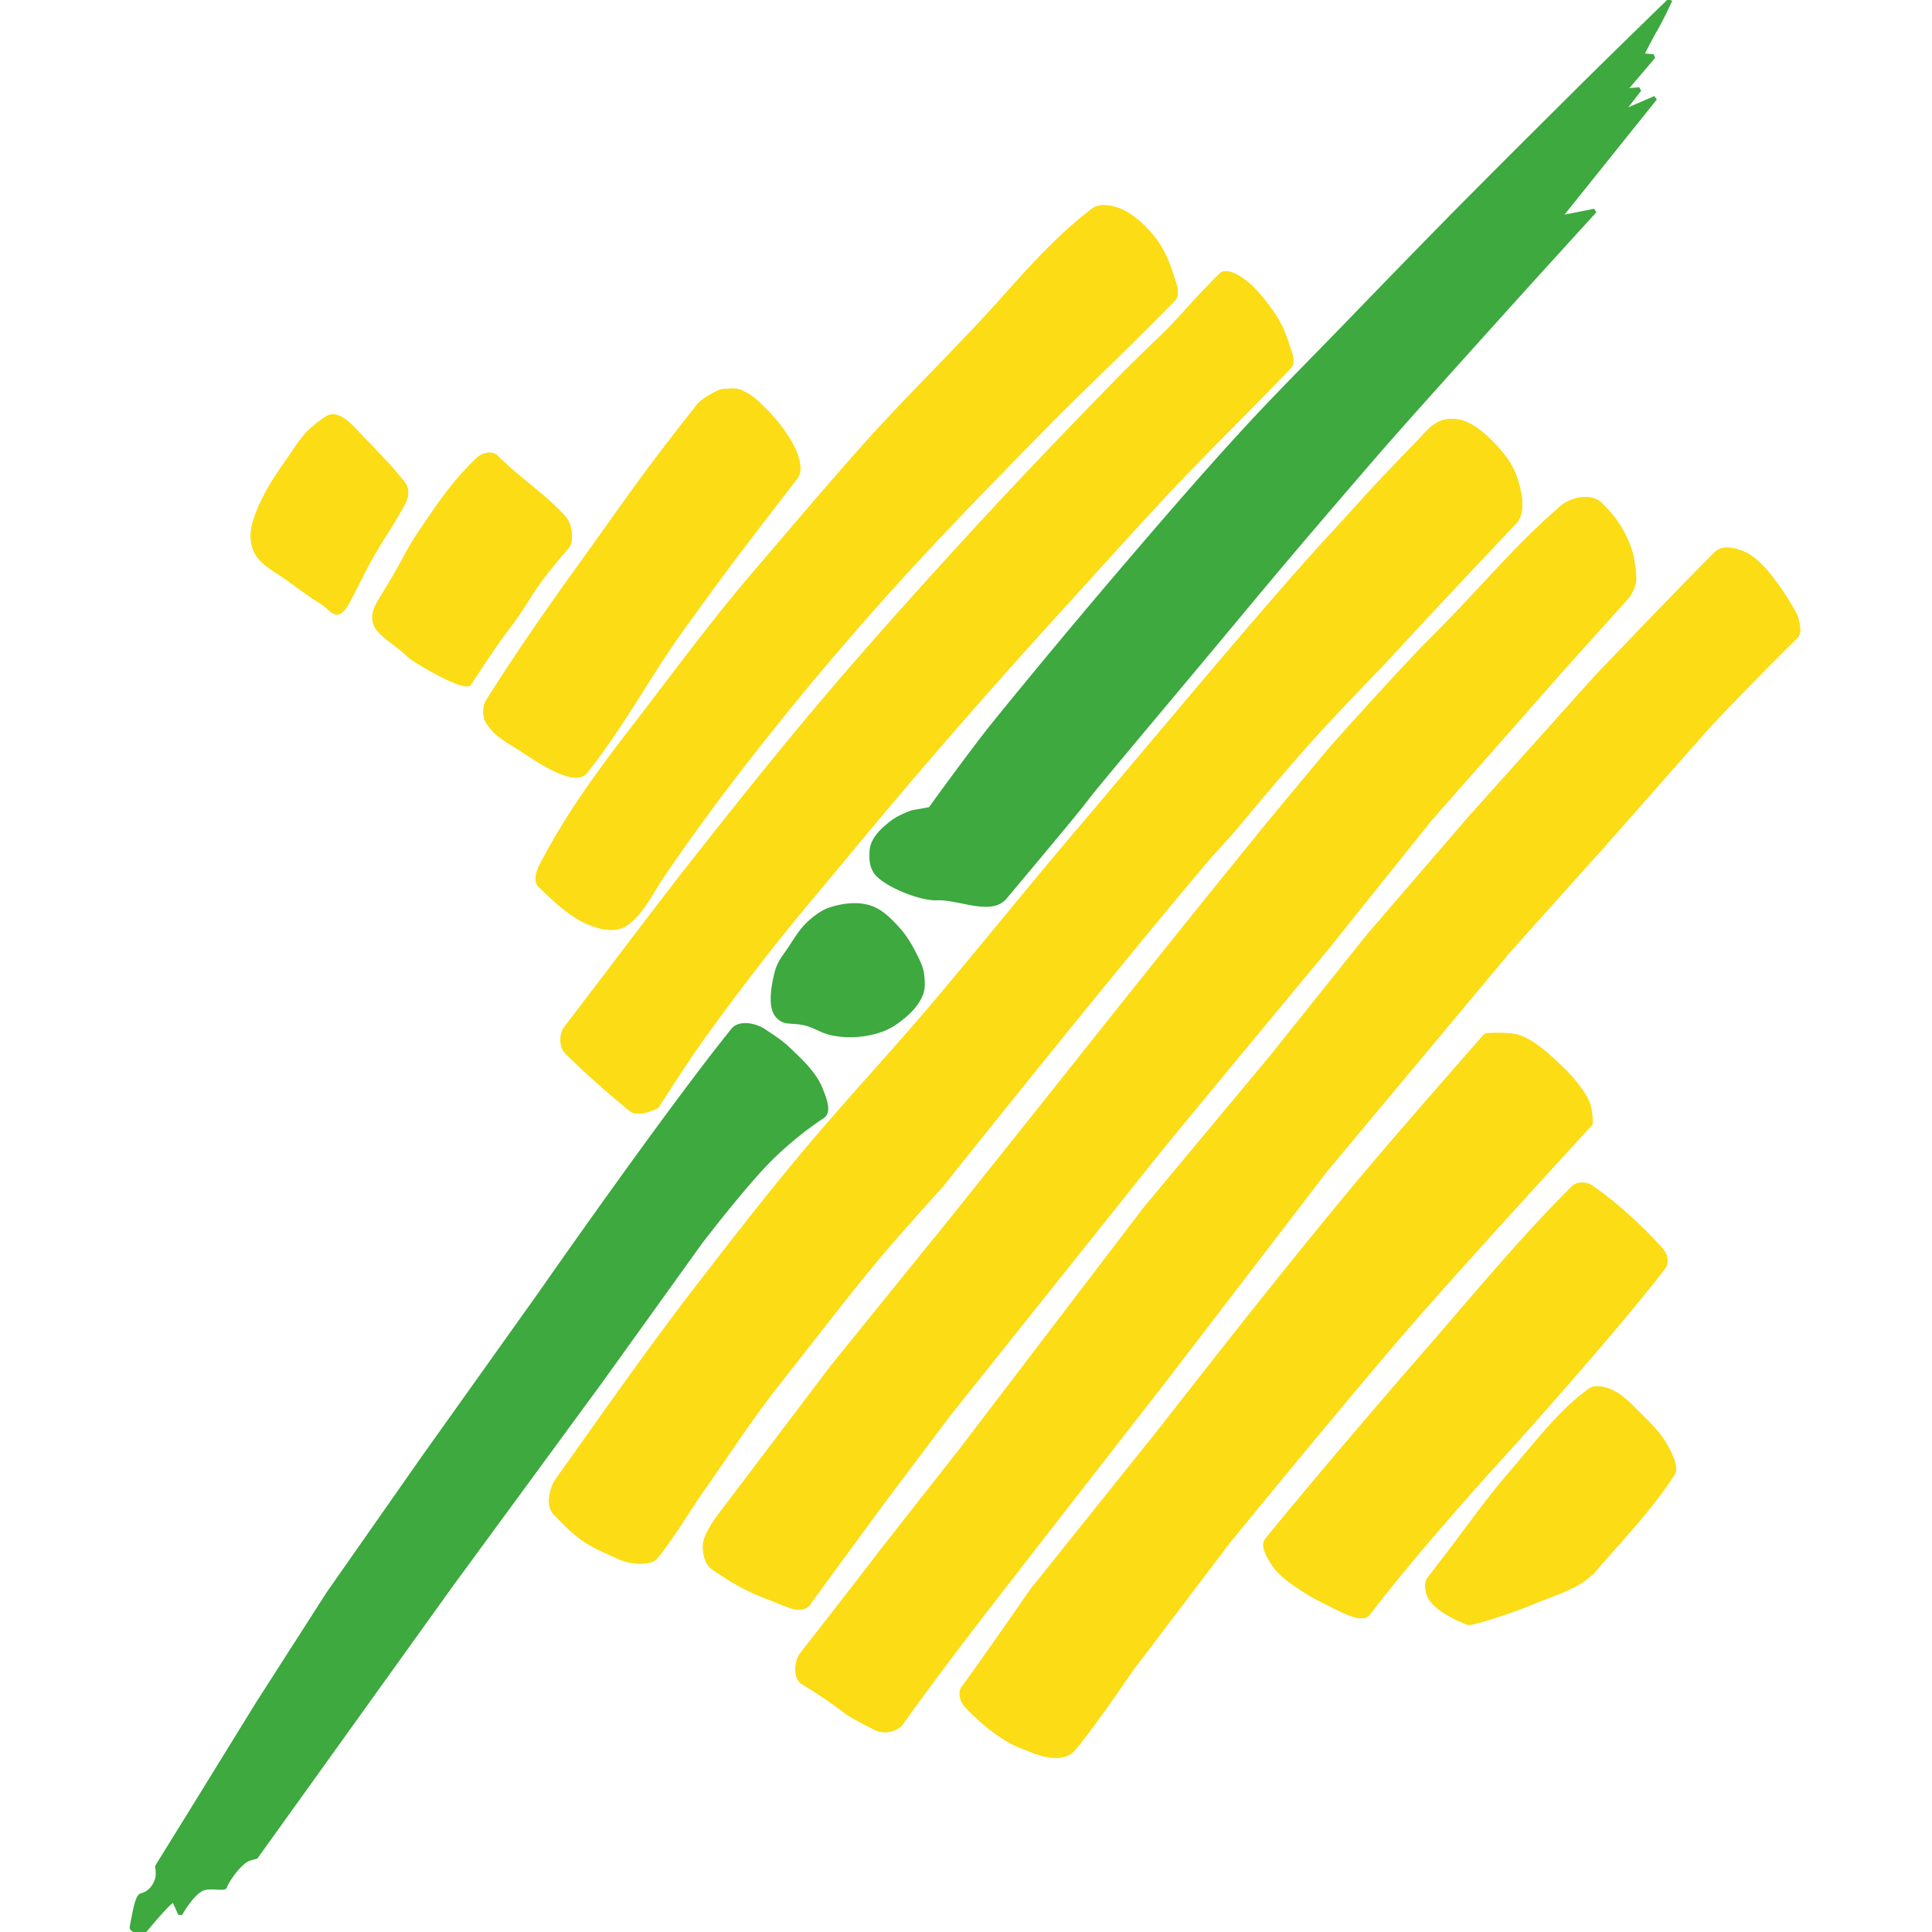 <svg height="2500" viewBox="17.723 .207 220.838 255.503" width="2500" xmlns="http://www.w3.org/2000/svg"><g stroke-linecap="square" stroke-miterlimit="0" stroke-width=".58"><path d="m221.27.208s-1.138 2.49-1.913 3.802c-.678 1.146-1.875 3.526-1.875 3.526l1.58.135-3.862 4.532 2.002-.165-2.402 3.077 4.48-1.934-12.713 15.854 4.716-.94s-7.988 8.76-11.953 13.166c-5.95 6.61-13.89 15.413-17.76 19.906-7.743 8.985-11.603 13.52-17.292 20.368-6.024 7.253-12.11 14.455-18.13 21.712-4.309 5.194 1.308-1.287-12.875 15.626-1.828 2.18-6.1-.018-8.938.11-1.947.09-5.857-1.362-7.622-2.908-.994-.872-1.115-1.965-1.04-3.285.096-1.644 1.487-2.865 2.794-3.868.847-.65 2.56-1.276 2.56-1.276l2.383-.422s5.752-7.974 8.774-11.685a1093.034 1093.034 0 0 1 17.016-20.419c5.209-6.087 10.438-12.16 15.863-18.057 4.223-4.59 8.642-8.997 12.982-13.479 4.867-5.025 9.727-10.056 14.64-15.035 5.628-5.704 11.315-11.348 16.997-16.997 3.695-3.674 11.59-11.345 11.59-11.345zm-111.005 120.259c1.634-.525 3.506-.751 5.144-.238 1.49.467 2.667 1.695 3.719 2.85 1.07 1.173 1.845 2.603 2.532 4.035.278.58.544 1.184.633 1.82.133.942.21 1.972-.158 2.85-.636 1.514-1.983 2.69-3.324 3.64-.935.662-2.047 1.092-3.165 1.345-1.829.413-3.719.445-5.54 0-.975-.24-2.075-.933-3.046-1.187-2.003-.525-2.921.111-3.918-1.148-.965-1.22-.418-4.03-.04-5.54.383-1.523 1.165-2.287 1.86-3.363.717-1.107 1.41-2.265 2.375-3.165.85-.794 1.82-1.544 2.928-1.9zm-90.89 135.243s3.721-4.567 4.001-4.176c.28.392.84 1.791.84 1.791s1.469-2.66 2.9-3.337c.981-.464 2.975.092 3.031-.3s1.516-2.731 2.828-3.512c.42-.25 1.257-.405 1.257-.405l25.74-35.87 19.698-26.859 13.342-18.576s6.087-7.979 9.657-11.41c2.04-1.959 4.268-3.752 6.487-5.21.985-.646.205-2.428-.22-3.527-.828-2.14-2.655-3.78-4.309-5.372-.97-.934-1.917-1.518-3.245-2.406-1.118-.746-3.187-1.158-4.03-.112-9.058 11.25-25.572 34.974-25.572 34.974l-15.389 21.6-12.534 17.906-9.401 14.661-9.177 14.885-4.083 6.59s.18 1.03-.003 1.645c-.326 1.087-1.041 1.918-2.07 2.173-.608.15-.909 2.257-1.29 4.174-.11.55 1.542.673 1.542.673z" fill="#3da93f" stroke="#3da93f"/><g fill="#fcdc14" stroke="#fcdc14"><path d="m191.026 56.13c.977-.372 2.163-.274 3.134.112 1.523.606 3.066 2.112 4.168 3.325 1.114 1.226 1.91 2.379 2.435 3.95.592 1.77 1.17 4.409-.112 5.763-11.383 12.022-17.291 18.467-17.291 18.467s-6.316 6.522-9.457 10.016c-3.395 3.777-6.762 7.797-10.016 11.695-.952 1.14-3.227 3.618-3.227 3.618s-4.971 1.982-7.534 3.523c-3.107 1.868-6.452 4.071-9.183 6.456-2.182 1.906-4.118 3.612-5.863 5.709-2.382 2.861-4.352 6.057-6.21 9.283-1.54 2.673-3.084 5.797-4.072 8.31-.989 2.514-1.442 4.41-2.015 6.656-.318 1.249-.787 3.786-.787 3.786s-5.602 6.177-8.28 9.372c-4.535 5.41-8.5 10.682-13.179 16.576-3.651 4.6-6.827 9.493-10.199 14.3-2.083 2.972-3.865 6.107-6.261 9.078-.68.842-3.25.688-4.67.046-4.325-1.954-5.011-2.165-8.625-5.935-.955-.996-.361-3.285.359-4.293 4.993-6.993 11.803-16.78 18.317-25.225 4.61-5.977 9.09-11.773 13.928-17.568 5.67-6.793 11.889-13.433 17.603-20.19 6.469-7.65 12.934-15.71 19.433-23.335 7.841-9.2 24.245-28.986 32.432-37.88 7.1-7.712 4.634-5.233 12.084-12.958.943-.978 1.841-2.182 3.088-2.657zm-147.449-.56c1.678-1.132 3.636 1.593 5.013 2.97 1.208 1.208 1.933 2.023 2.969 3.114.782.824.509.556 1.955 2.274.53.627.922 1.475.085 2.993-1.624 2.945-2.315 3.775-3.816 6.324-1.321 2.243-2.018 3.93-3.384 6.425-1.533 2.8-1.891 1.088-3.58.048-1.853-1.143-3.454-2.412-4.722-3.285-1.53-1.053-3.4-1.99-4.008-3.746-.477-1.377-.234-2.762.255-4.134.946-2.656 2.506-5.09 4.14-7.386 1.622-2.278 2.096-3.573 5.093-5.596zm20.075 5.386c.558-.534 1.745-.859 2.295-.317 3.27 3.225 6.284 5.07 8.943 7.993.445.49.706 1.164.791 1.82.09.689.138 1.533-.317 2.058-4.485 5.18-4.43 5.782-6.489 8.784-2.086 3.042-1.827 2.186-6.41 9.259-.576.89-7.237-2.976-7.993-3.72-2.732-2.688-6.084-3.393-3.798-7.122 4.092-6.677 3.21-6.002 5.935-9.97 2.192-3.192 3.879-5.75 7.043-8.785zm81.32-32.917c.817-.623 2.099-.418 3.079-.112 1.513.474 3.099 1.835 4.16 3.013 1.458 1.615 2.364 3.358 3.002 5.437.296.964 1.091 2.638.326 3.418-7.469 7.608-11.715 11.446-17.468 17.314-7.15 7.293-14.218 14.514-21.021 22.132a408.947 408.947 0 0 0 -13.513 15.902c-5.586 6.943-10.57 13.497-15.585 20.862-1.4 2.055-2.655 4.81-4.757 6.324-1.195.86-2.92.604-4.308.112-2.55-.904-4.424-2.629-7.051-5.149-.62-.595-.226-1.81.168-2.574 3.291-6.395 7.536-12.254 11.863-17.85 5.54-7.166 10.604-14.134 16.415-20.91 5.241-6.111 9.057-10.666 14.411-16.692 4.455-5.013 10.647-11.173 15.355-16.195s9.018-10.52 14.925-15.032zm16.928 8.543c.366-.361 1.072-.207 1.543 0 2.017.886 3.598 2.888 4.947 4.727a14.187 14.187 0 0 1 2.176 4.413c.278.962 1.012 2.267.316 2.987-8.43 8.716-11.197 11.262-16.698 17.153-4.485 4.804-8.871 9.7-13.295 14.562a953.427 953.427 0 0 0 -13.68 15.329 843.318 843.318 0 0 0 -14.413 16.958c-3.856 4.67-5.172 6.135-8.982 10.842-3.065 3.787-8.16 10.498-11.158 14.759-1.833 2.605-5.421 8.19-5.421 8.19s-2.384 1.238-3.403.396c-2.724-2.25-5.371-4.525-8.452-7.558-.759-.747-.752-2.347-.103-3.19 5.925-7.695 11.443-15.152 17.32-22.607 5.476-6.948 11-13.864 16.717-20.616 5.483-6.475 11.146-12.797 16.856-19.072a798.96 798.96 0 0 1 15.557-16.606c3.954-4.103 7.899-8.22 12.031-12.142 2.908-2.761 4.054-4.49 8.142-8.525zm-69.126 17.33c.721-.919 2.889-1.898 2.889-1.898s1.621-.284 2.374-.04c1.504.487 2.706 1.697 3.797 2.841 1.541 1.617 3.053 3.656 3.757 5.55.331.894.586 2.21.004 2.965-5.382 6.97-8.616 11.147-12.741 16.856-2.122 2.936-3.632 4.95-6.173 8.943-2.447 3.843-5.423 8.747-8.863 13.097-1.372 1.734-5.769-1.171-8.428-2.928-1.96-1.294-3.204-1.74-4.447-3.629-.471-.716-.458-2.007 0-2.732 4.128-6.536 8.19-12.333 12.6-18.452 2.74-3.802 5.486-7.739 8.269-11.509 2.285-3.095 3.915-5.177 6.962-9.063zm115.711 103.39c.53-.526 1.62-.53 2.238-.112 3.21 2.173 6.74 5.422 9.345 8.338.514.575.821 1.592.28 2.294-6.666 8.66-20.145 23.615-20.145 23.615s-11.706 12.693-18.913 22.159c-.732.961-3.333-.414-4.413-.955-1.799-.902-2.582-1.247-4.337-2.39-1.548-1.008-3.112-2.122-4.009-3.706-.45-.796-1.139-1.978-.56-2.686 6.356-7.758 14.012-16.758 21.153-24.957 6.37-7.315 12.58-14.871 19.361-21.6zm2.203 26.79c.621-.446 1.57-.246 2.295 0 1.638.558 2.889 1.945 4.115 3.166 1.159 1.154 2.437 2.368 3.287 3.766.588.968 1.823 3.146 1.2 4.093-3.082 4.69-6.233 7.894-10.264 12.558-2.068 2.392-5.417 3.213-8.31 4.432-2.729 1.15-7.992 2.849-8.467 2.69-.475-.158-4.016-1.577-4.986-3.323-.41-.739-.599-1.867-.079-2.533 5.16-6.6 7.043-9.585 10.921-14.086 3.24-3.76 6.358-7.941 10.288-10.763zm-56.177 4.45s1.084 3.48 1.899 5.116c.74 1.487 1.497 2.996 2.355 4.418 1.16 1.924 1.715 2.75 2.78 4.139.762.996 1.661 1.345 1.661 1.345s15.295-18.707 23.176-27.792c7.96-9.176 24.341-26.971 24.341-26.971s.024-1.854-.42-2.798c-.961-2.05-2.826-3.964-4.504-5.484-1.373-1.244-2.834-2.541-4.588-3.134-1.363-.46-4.31-.224-4.31-.224s-12.22 13.859-18.105 20.979c-3.9 4.718-7.46 9.118-11.284 13.899-4.323 5.404-13.001 16.507-13.001 16.507zm-17.42 21.745s2.673 3.468 4.278 5.05c1.729 1.703 3.173 2.89 5.245 4.152.847.515 3.139 1.798 3.139 1.798s-4.465 6.618-7.36 10.129c-1.21 1.467-3.506 1.053-5.502.265-2.26-.892-2.591-.984-4.504-2.282-1.29-.877-2.496-1.928-4.141-3.615-.557-.572-.905-1.677-.434-2.321 2.745-3.753 9.279-13.176 9.279-13.176zm-12.95-46.159s-.583 5.565-.586 8.355c-.004 2.579.09 5.327.447 7.88.355 2.537 1.442 7.38 1.442 7.38l-8.506 11.304-9.513 12.982s-.476 1.374-2.798.448c-4.743-1.893-5.526-2.021-9.848-4.925-.902-.605-1.186-1.942-1.133-3.014.067-1.37 1.818-3.694 1.818-3.694l15.095-19.927zm52.28-39.281s-6.238 2.202-8.953 4.029c-1.84 1.237-3.354 2.92-4.812 4.588a38.023 38.023 0 0 0 -3.973 5.484 49.309 49.309 0 0 0 -3.694 7.61c-.816 2.121-1.958 6.771-1.902 6.547.056-.223 23.334-28.258 23.334-28.258zm-9.584-14.039s5.79-1.598 8.946-2.08c2.668-.408 5.873-.837 9.415-.746 1.902.049 4.523.26 4.523.26l17.287-19.628 8.584-9.54s.85-1.111.892-2.267c.038-1.05-.34-3.304-.724-4.281-.82-2.083-1.798-3.711-3.778-5.624-1.208-1.167-3.702-.672-4.98.42-6.082 5.198-10.753 11.017-16.878 17.113-4.435 4.413-13.702 14.823-13.702 14.823zm14.928 12.724s4.275-.18 6.407-.056c2.111.121 4.246.261 6.296.783 1.777.453 5.12 2.015 5.12 2.015l-23.958 28.696-22.316 29.122s-1.17-4.113-1.5-6.22c-.433-2.746-.625-5.514-.63-8.315-.006-3.043.392-9.121.392-9.121l17.011-20.423zm12.462-14.461 7.44 1.345 9.654 2.77 14.798-16.777s5.419-5.808 11.792-12.068c.65-.639-.119-2.73-.119-2.73s-3.444-6.487-6.529-8.033c-1.156-.58-2.961-1.071-3.877-.158-5.433 5.416-15.986 16.5-15.986 16.5zm-67.297 83.684c.206-.074 2.227 5.693 3.196 7.646 1.143 2.302 3.01 5.463 4.889 7.208 0 0-9.781 12.426-15.413 20.404-.669.947-2.296 1.277-3.403.712-5.817-2.965-2.056-1.303-9.655-6.093-.95-.6-.827-2.685-.079-3.64 6.885-8.8 10.502-13.542 10.502-13.542z"/><path d="m43.577 55.57c1.678-1.132 3.636 1.593 5.013 2.97 1.208 1.208 1.933 2.023 2.969 3.114.782.824.509.556 1.955 2.274.53.627.922 1.475.085 2.993-1.624 2.945-2.315 3.775-3.816 6.324-1.321 2.243-2.018 3.93-3.384 6.425-1.533 2.8-1.891 1.088-3.58.048-1.853-1.143-3.454-2.412-4.722-3.285-1.53-1.053-3.4-1.99-4.008-3.746-.477-1.377-.234-2.762.255-4.134.946-2.656 2.506-5.09 4.14-7.386 1.622-2.278 2.096-3.573 5.093-5.596zm20.075 5.386c.558-.534 1.745-.859 2.295-.317 3.27 3.225 6.284 5.07 8.943 7.993.445.49.706 1.164.791 1.82.09.689.138 1.533-.317 2.058-4.485 5.18-4.43 5.782-6.489 8.784-2.086 3.042-1.827 2.186-6.41 9.259-.576.89-7.237-2.976-7.993-3.72-2.732-2.688-6.084-3.393-3.798-7.122 4.092-6.677 3.21-6.002 5.935-9.97 2.192-3.192 3.879-5.75 7.043-8.785zm81.32-32.917c.817-.623 2.099-.418 3.079-.112 1.513.474 3.099 1.835 4.16 3.013 1.458 1.615 2.364 3.358 3.002 5.437.296.964 1.091 2.638.326 3.418-7.469 7.608-11.715 11.446-17.468 17.314-7.15 7.293-14.218 14.514-21.021 22.132a408.947 408.947 0 0 0 -13.513 15.902c-5.586 6.943-10.57 13.497-15.585 20.862-1.4 2.055-2.655 4.81-4.757 6.324-1.195.86-2.92.604-4.308.112-2.55-.904-4.424-2.629-7.051-5.149-.62-.595-.226-1.81.168-2.574 3.291-6.395 7.536-12.254 11.863-17.85 5.54-7.166 10.604-14.134 16.415-20.91 5.241-6.111 9.057-10.666 14.411-16.692 4.455-5.013 10.647-11.173 15.355-16.195s9.018-10.52 14.925-15.032zm16.928 8.543c.366-.361 1.072-.207 1.543 0 2.017.886 3.598 2.888 4.947 4.727a14.187 14.187 0 0 1 2.176 4.413c.278.962 1.012 2.267.316 2.987-8.43 8.716-11.197 11.262-16.698 17.153-4.485 4.804-8.871 9.7-13.295 14.562a953.427 953.427 0 0 0 -13.68 15.329 843.318 843.318 0 0 0 -14.413 16.958c-3.856 4.67-5.172 6.135-8.982 10.842-3.065 3.787-8.16 10.498-11.158 14.759-1.833 2.605-5.421 8.19-5.421 8.19s-2.384 1.238-3.403.396c-2.724-2.25-5.371-4.525-8.452-7.558-.759-.747-.752-2.347-.103-3.19 5.925-7.695 11.443-15.152 17.32-22.607 5.476-6.948 11-13.864 16.717-20.616 5.483-6.475 11.146-12.797 16.856-19.072a798.96 798.96 0 0 1 15.557-16.606c3.954-4.103 7.899-8.22 12.031-12.142 2.908-2.761 4.054-4.49 8.142-8.525zm-69.126 17.33c.721-.919 2.889-1.898 2.889-1.898s1.621-.284 2.374-.04c1.504.487 2.706 1.697 3.797 2.841 1.541 1.617 3.053 3.656 3.757 5.55.331.894.586 2.21.004 2.965-5.382 6.97-8.616 11.147-12.741 16.856-2.122 2.936-3.632 4.95-6.173 8.943-2.447 3.843-5.423 8.747-8.863 13.097-1.372 1.734-5.769-1.171-8.428-2.928-1.96-1.294-3.204-1.74-4.447-3.629-.471-.716-.458-2.007 0-2.732 4.128-6.536 8.19-12.333 12.6-18.452 2.74-3.802 5.486-7.739 8.269-11.509 2.285-3.095 3.915-5.177 6.962-9.063zm115.711 103.39c.53-.526 1.62-.53 2.238-.112 3.21 2.173 6.74 5.422 9.345 8.338.514.575.821 1.592.28 2.294-6.666 8.66-20.145 23.615-20.145 23.615s-11.706 12.693-18.913 22.159c-.732.961-3.333-.414-4.413-.955-1.799-.902-2.582-1.247-4.337-2.39-1.548-1.008-3.112-2.122-4.009-3.706-.45-.796-1.139-1.978-.56-2.686 6.356-7.758 14.012-16.758 21.153-24.957 6.37-7.315 12.58-14.871 19.361-21.6zm2.203 26.79c.621-.446 1.57-.246 2.295 0 1.638.558 2.889 1.945 4.115 3.166 1.159 1.154 2.437 2.368 3.287 3.766.588.968 1.823 3.146 1.2 4.093-3.082 4.69-6.233 7.894-10.264 12.558-2.068 2.392-5.417 3.213-8.31 4.432-2.729 1.15-7.992 2.849-8.467 2.69-.475-.158-4.016-1.577-4.986-3.323-.41-.739-.599-1.867-.079-2.533 5.16-6.6 7.043-9.585 10.921-14.086 3.24-3.76 6.358-7.941 10.288-10.763zm-56.177 4.45s8.678-11.103 13.001-16.507c3.824-4.78 7.384-9.18 11.284-13.9 5.885-7.12 18.106-20.978 18.106-20.978s2.946-.236 4.309.224c1.754.593 3.215 1.89 4.588 3.134 1.678 1.52 3.543 3.434 4.505 5.484.443.944.42 2.798.42 2.798s-16.382 17.795-24.342 26.971c-7.881 9.085-23.176 27.792-23.176 27.792l-13.453 17.727s-4.465 6.618-7.36 10.129c-1.21 1.467-3.506 1.053-5.502.265-2.26-.892-2.591-.984-4.504-2.282-1.29-.877-2.496-1.928-4.141-3.615-.557-.572-.905-1.677-.434-2.321 2.745-3.753 9.279-13.176 9.279-13.176zm-2.935-28.106 17.011-20.423 13.178-16.481 12.462-14.461 17.173-19.151s10.553-11.084 15.986-16.5c.916-.913 2.72-.421 3.877.158 3.085 1.546 6.53 8.033 6.53 8.033s.768 2.091.118 2.73c-6.373 6.26-11.792 12.068-11.792 12.068l-14.798 16.777-11.733 13.088-23.958 28.696-22.316 29.122-18.299 23.517s-9.781 12.426-15.413 20.404c-.669.947-2.296 1.277-3.403.712-5.817-2.965-2.056-1.303-9.655-6.093-.95-.6-.827-2.685-.079-3.64 6.885-8.8 10.502-13.542 10.502-13.542l9.963-12.695zm-27.435 3.692c-4.513 5.608-13.582 16.789-13.582 16.789l-15.095 19.927s-1.75 2.323-1.818 3.694c-.053 1.072.23 2.409 1.133 3.014 4.322 2.904 5.105 3.032 9.848 4.925 2.322.926 2.798-.448 2.798-.448l9.513-12.982 8.506-11.304 27.643-34.638c.056-.223 23.334-28.258 23.334-28.258l13.3-16.604 17.287-19.629 8.584-9.54s.85-1.111.892-2.267c.038-1.05-.34-3.304-.724-4.281-.82-2.083-1.798-3.711-3.778-5.624-1.208-1.167-3.702-.672-4.98.42-6.082 5.198-10.753 11.017-16.878 17.113-4.435 4.413-13.702 14.823-13.702 14.823s-6.424 7.672-9.585 11.55c-14.387 17.648-28.42 35.583-42.696 53.32zm.855-7.33s-5.602 6.178-8.28 9.373c-4.535 5.41-8.5 10.682-13.179 16.576-3.651 4.6-6.827 9.493-10.199 14.3-2.083 2.972-3.865 6.107-6.261 9.078-.68.842-3.25.688-4.67.046-4.325-1.954-5.011-2.165-8.625-5.935-.955-.996-.361-3.285.359-4.293 4.993-6.993 11.803-16.78 18.317-25.225 4.61-5.977 9.09-11.773 13.928-17.568 5.67-6.793 11.889-13.433 17.603-20.19 6.469-7.65 12.934-15.71 19.433-23.335 7.841-9.2 24.245-28.986 32.432-37.88 7.1-7.712 4.634-5.233 12.084-12.958.943-.978 1.841-2.182 3.088-2.657.977-.372 2.163-.274 3.134.112 1.523.606 3.066 2.112 4.168 3.325 1.114 1.226 1.91 2.379 2.435 3.95.592 1.77 1.17 4.409-.112 5.763-11.383 12.022-17.291 18.467-17.291 18.467s-6.316 6.522-9.457 10.016c-3.395 3.777-6.762 7.797-10.016 11.695-.952 1.14-2.178 2.389-3.227 3.618-12.205 14.31-35.664 43.723-35.664 43.723z"/></g></g></svg>